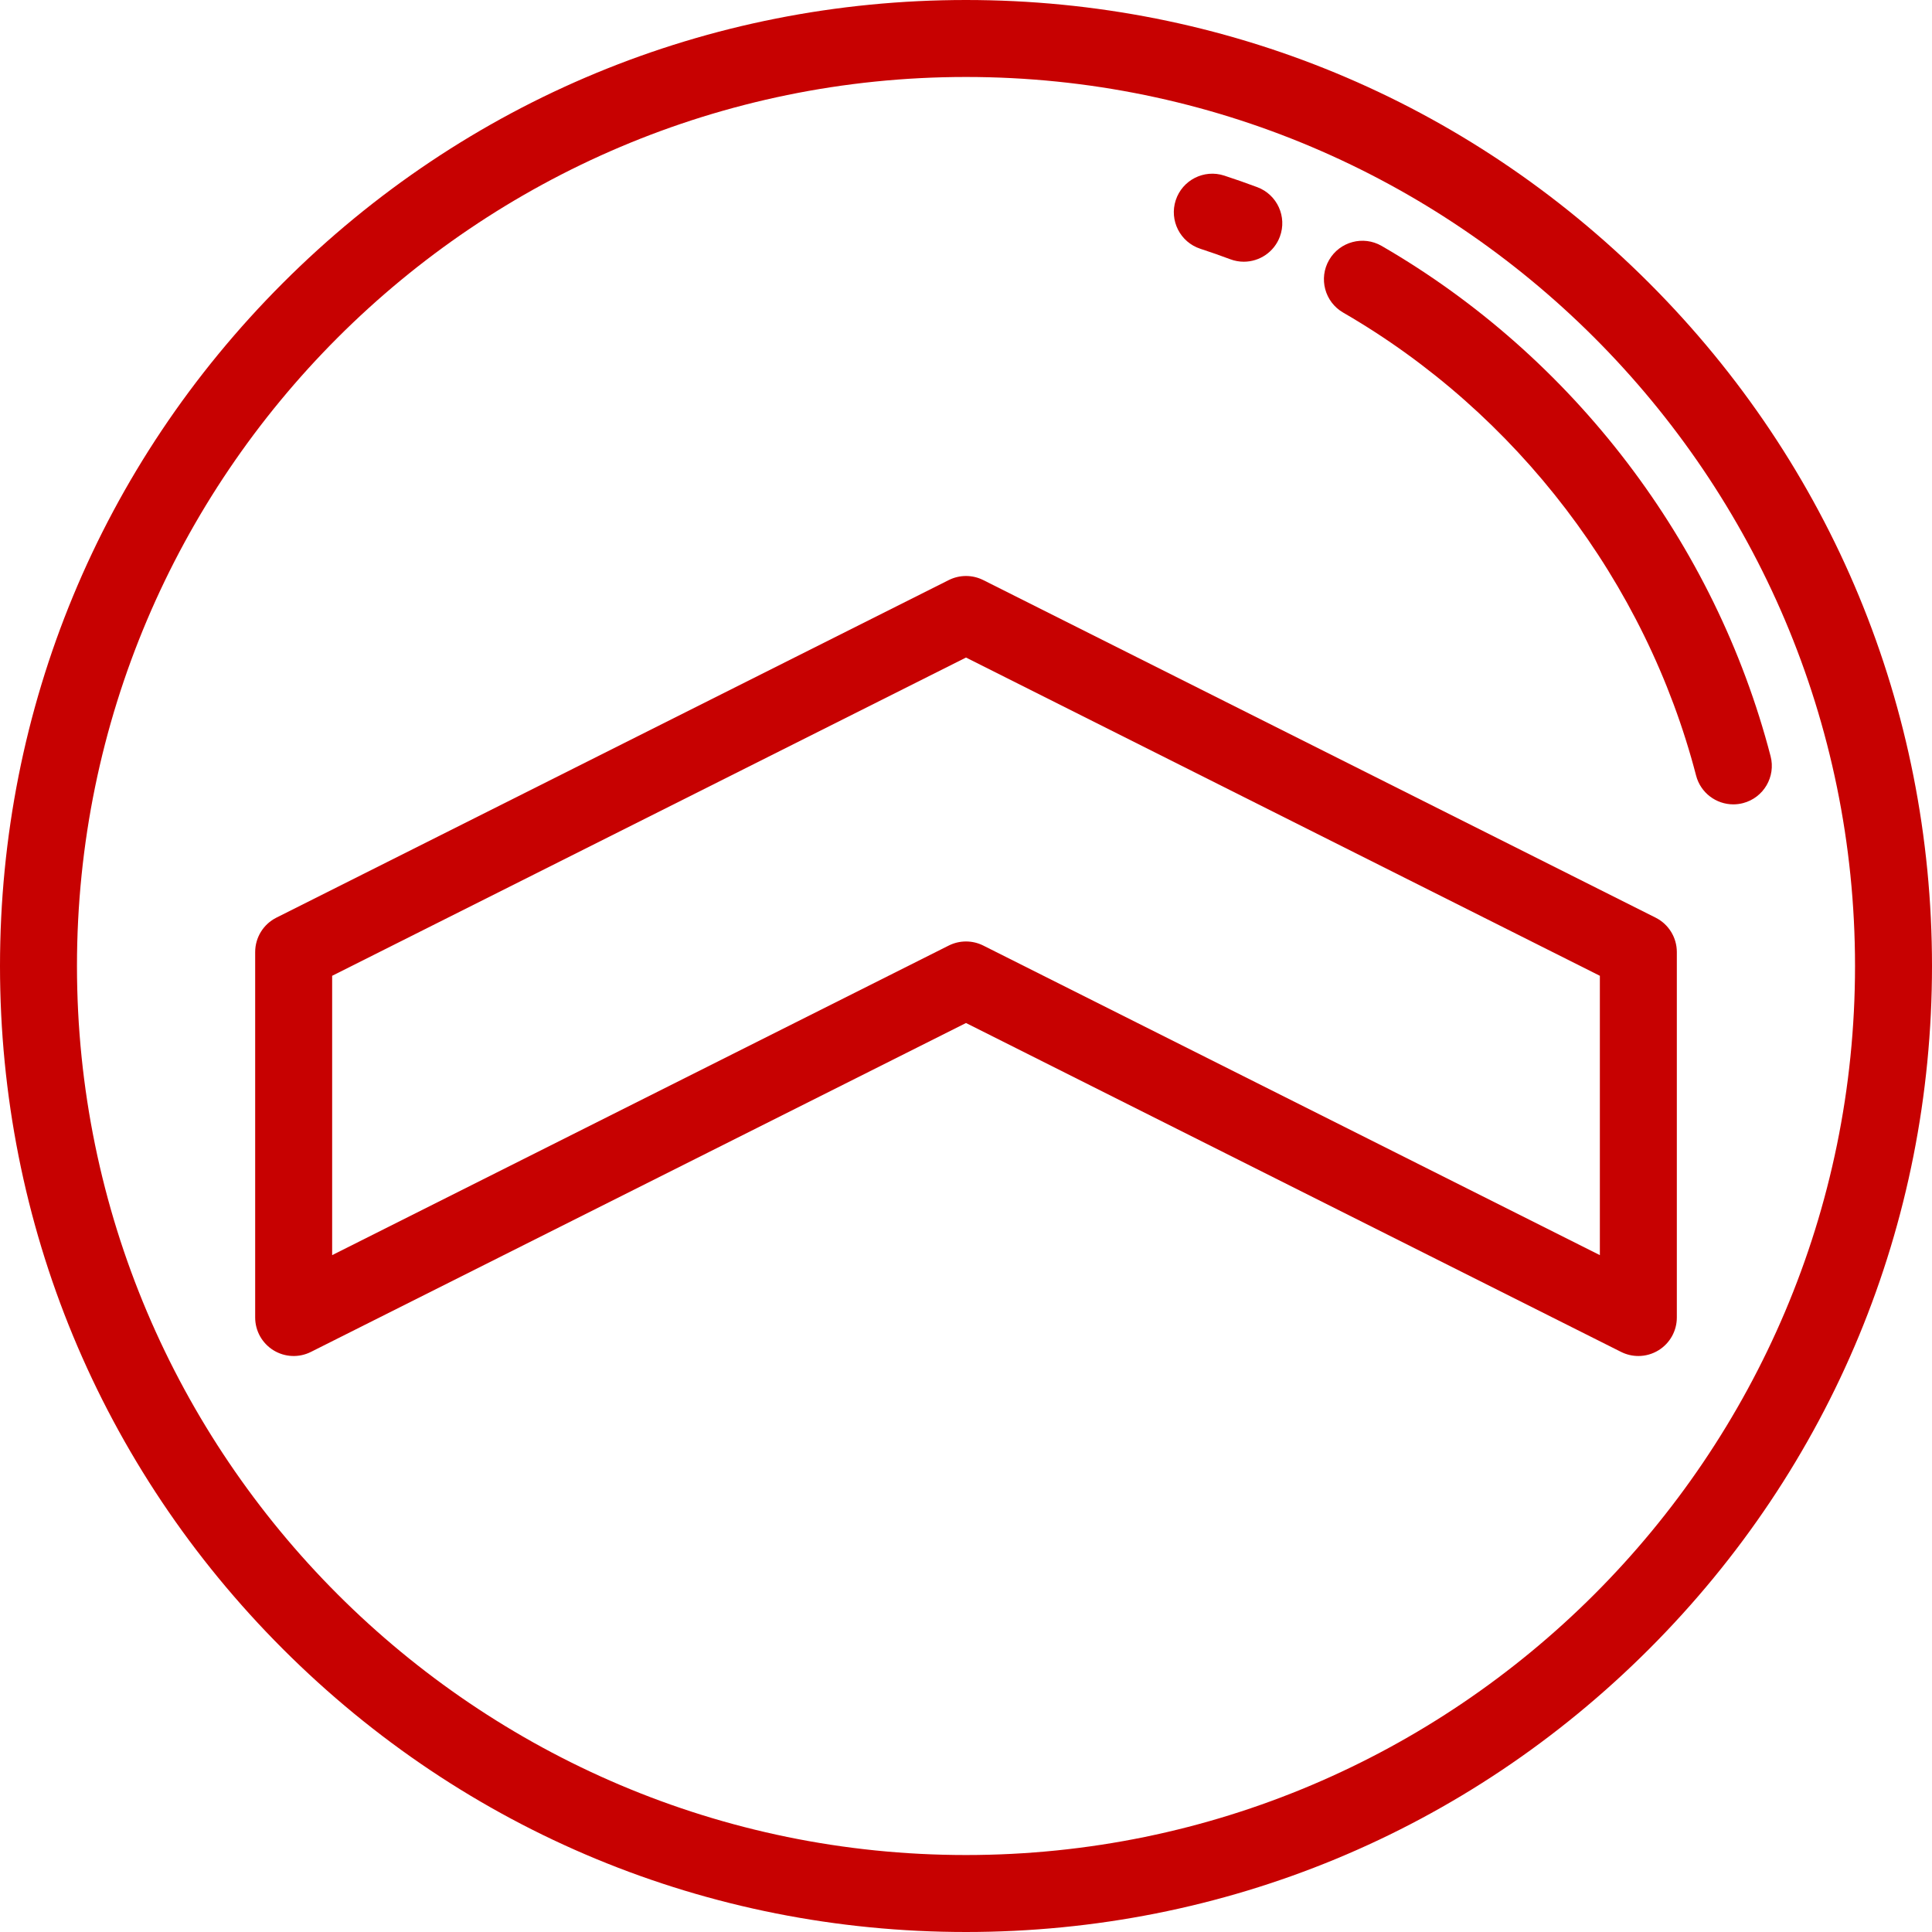 <?xml version="1.0" encoding="iso-8859-1"?>
<!-- Generator: Adobe Illustrator 19.0.0, SVG Export Plug-In . SVG Version: 6.00 Build 0)  -->
<svg version="1.1" id="Layer_1" xmlns="http://www.w3.org/2000/svg" xmlns:xlink="http://www.w3.org/1999/xlink" x="0px" y="0px"
	 viewBox="0 0 512 512" style="enable-background:new 0 0 512 512;" xml:space="preserve">
<g>
	<g>
		<path fill='#c70101' d="M437.019,74.982C388.667,26.628,324.381,0,256,0S123.333,26.628,74.982,74.982C26.628,123.333,0,187.619,0,256
			s26.628,132.667,74.982,181.019C123.333,485.372,187.619,512,256,512s132.667-26.628,181.019-74.981
			C485.372,388.667,512,324.381,512,256S485.372,123.333,437.019,74.982z M256,491.602c-129.911,0-235.602-105.69-235.602-235.602
			S126.089,20.398,256,20.398S491.602,126.089,491.602,256S385.911,491.602,256,491.602z"/>
	</g>
</g>
<g>
	<g>
		<path fill='#c70101' d="M438.755,243.188l-178.178-89.459c-2.881-1.446-6.273-1.446-9.154,0L73.246,243.188c-3.446,1.731-5.623,5.259-5.623,9.115
			v96.852c0,3.538,1.834,6.823,4.845,8.68c3.012,1.859,6.768,2.024,9.931,0.435L256,271.108l173.602,87.162
			c1.444,0.724,3.012,1.084,4.576,1.084c1.861,0,3.72-0.509,5.356-1.52c3.011-1.858,4.845-5.142,4.845-8.681v-96.852
			C444.378,248.445,442.202,244.918,438.755,243.188z M423.979,332.622l-163.402-82.04c-1.44-0.723-3.008-1.084-4.576-1.084
			c-1.569,0-3.136,0.362-4.576,1.085l-163.402,82.04v-74.027L256,174.257l167.979,84.337V332.622z"/>
	</g>
</g>
<g>
	<g>
		<path fill='#c70101' d="M469.224,200.398c-14.708-56.555-52.274-105.84-103.065-135.221c-4.874-2.823-11.114-1.155-13.935,3.722
			c-2.821,4.875-1.155,11.114,3.722,13.935c46.099,26.667,80.192,71.388,93.537,122.697c1.193,4.592,5.331,7.634,9.864,7.634
			c0.85,0,1.714-0.107,2.574-0.33C467.372,211.418,470.642,205.849,469.224,200.398z"/>
	</g>
</g>
<g>
	<g>
		<path fill='#c70101' d="M333.192,49.602c-2.897-1.083-5.84-2.113-8.751-3.064c-5.354-1.751-11.112,1.174-12.861,6.529
			c-1.749,5.355,1.174,11.112,6.529,12.861c2.64,0.862,5.311,1.798,7.94,2.781c1.177,0.44,2.384,0.649,3.571,0.649
			c4.132,0,8.022-2.531,9.555-6.631C341.146,57.45,338.468,51.575,333.192,49.602z"/>
	</g>
</g>
<g>
</g>
<g>
</g>
<g>
</g>
<g>
</g>
<g>
</g>
<g>
</g>
<g>
</g>
<g>
</g>
<g>
</g>
<g>
</g>
<g>
</g>
<g>
</g>
<g>
</g>
<g>
</g>
<g>
</g>
</svg>
